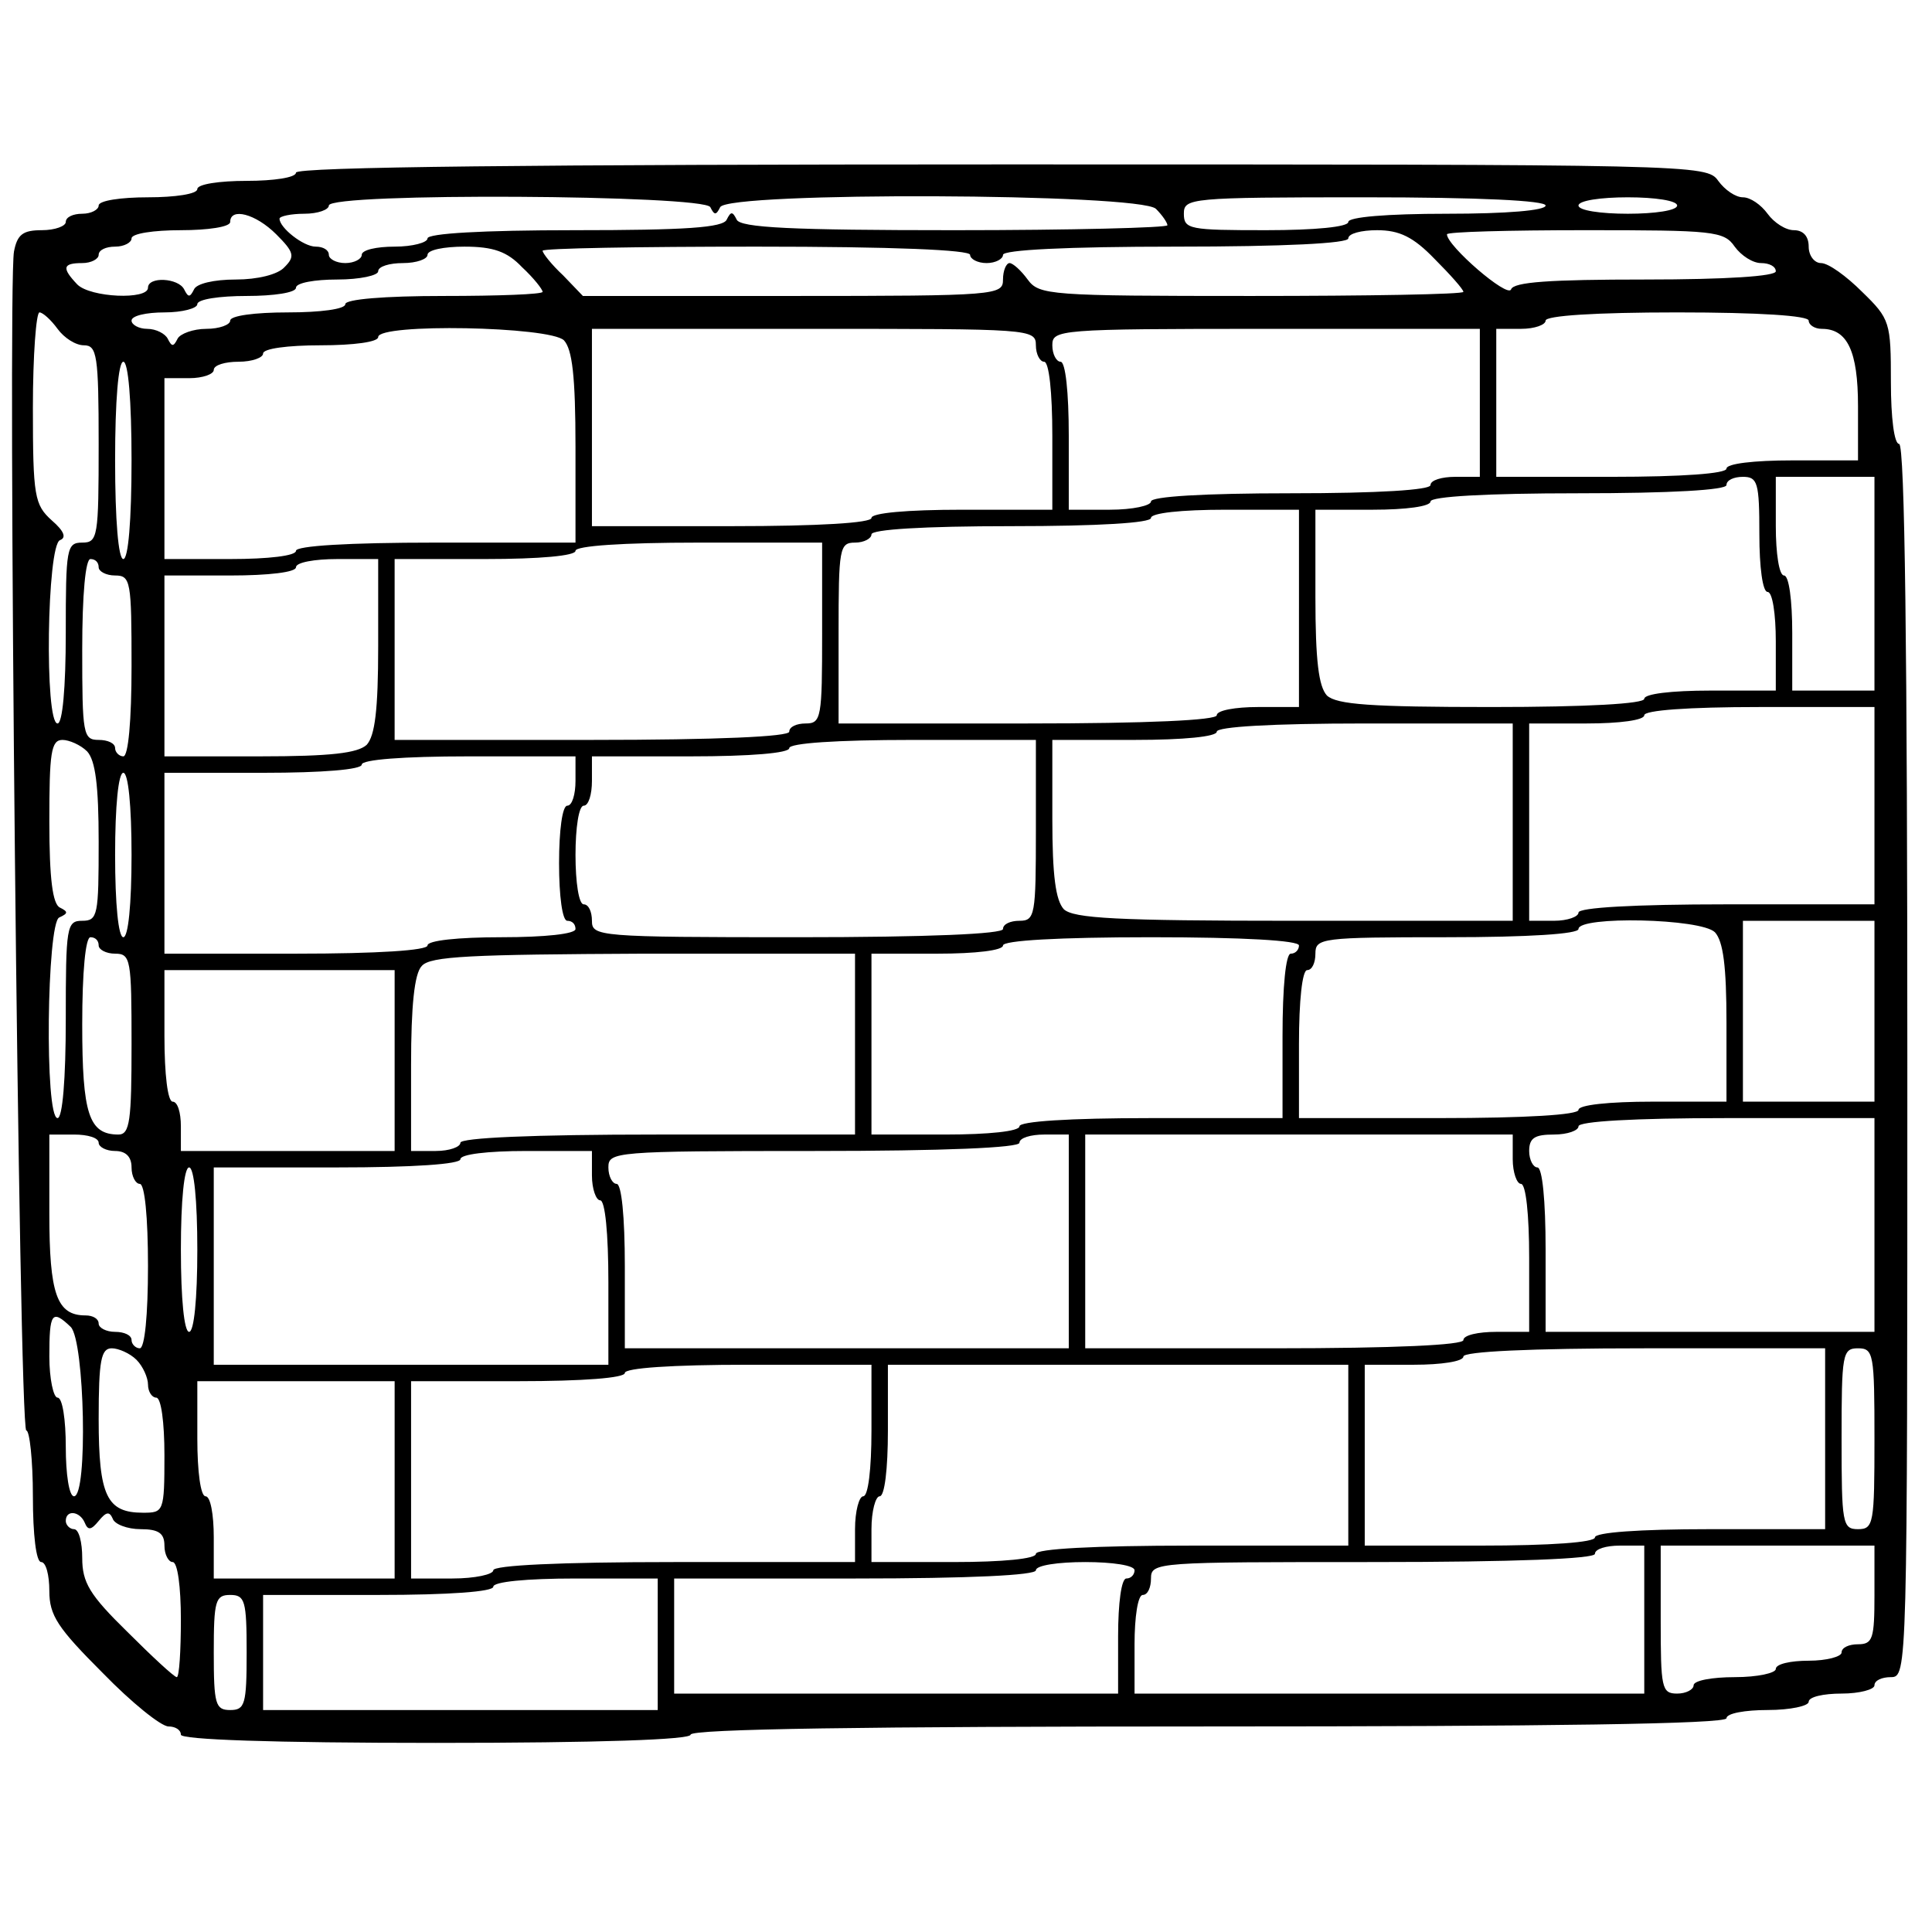 <?xml version="1.0" standalone="no"?>
<!DOCTYPE svg PUBLIC "-//W3C//DTD SVG 20010904//EN"
 "http://www.w3.org/TR/2001/REC-SVG-20010904/DTD/svg10.dtd">
<svg version="1.0" xmlns="http://www.w3.org/2000/svg"
 width="235pt" height="235pt" viewBox="0 0 235 235"
 preserveAspectRatio="xMidYMid meet">
<g transform="translate(0,235) scale(0.1,-0.1)"
fill="#000000" stroke="none">
<path d="M360 2140 c0 -6 -27 -10 -60 -10 -33 0 -60 -4 -60 -10 0 -6 -27 -10
-60 -10 -33 0 -60 -4 -60 -10 0 -5 -9 -10 -20 -10 -11 0 -20 -4 -20 -10 0 -5
-13 -10 -29 -10 -23 0 -30 -5 -34 -26 -8 -45 6 -1434 15 -1434 4 0 8 -36 8
-80 0 -47 4 -80 10 -80 6 0 10 -16 10 -35 0 -30 10 -45 65 -100 35 -36 71 -65
80 -65 8 0 15 -4 15 -10 0 -6 110 -10 310 -10 200 0 310 4 310 10 0 7 217 10
630 10 413 0 630 3 630 10 0 6 23 10 50 10 28 0 50 5 50 10 0 6 18 10 40 10
22 0 40 5 40 10 0 6 9 10 20 10 20 0 20 7 20 750 0 493 -3 750 -10 750 -6 0
-10 32 -10 75 0 73 -1 77 -35 110 -19 19 -41 35 -50 35 -8 0 -15 9 -15 20 0
13 -7 20 -18 20 -10 0 -24 9 -32 20 -8 11 -21 20 -30 20 -9 0 -22 9 -30 20
-14 20 -26 20 -872 20 -565 0 -858 -3 -858 -10z m504 -42 c5 -10 7 -10 12 0 9
19 510 17 530 -2 8 -8 14 -17 14 -20 0 -3 -117 -6 -259 -6 -198 0 -261 3 -265
13 -5 10 -7 10 -12 0 -4 -10 -51 -13 -185 -13 -113 0 -179 -4 -179 -10 0 -5
-18 -10 -40 -10 -22 0 -40 -4 -40 -10 0 -5 -9 -10 -20 -10 -11 0 -20 5 -20 10
0 6 -7 10 -16 10 -15 0 -44 23 -44 34 0 3 14 6 30 6 17 0 30 5 30 10 0 16 457
13 464 -2z m1016 2 c0 -6 -47 -10 -120 -10 -73 0 -120 -4 -120 -10 0 -6 -40
-10 -100 -10 -93 0 -100 1 -100 20 0 19 7 20 220 20 140 0 220 -4 220 -10z
m160 0 c0 -6 -27 -10 -60 -10 -33 0 -60 4 -60 10 0 6 27 10 60 10 33 0 60 -4
60 -10z m-1704 -35 c22 -22 23 -27 10 -40 -8 -9 -33 -15 -59 -15 -27 0 -48 -5
-51 -12 -5 -10 -7 -10 -12 0 -7 14 -44 16 -44 2 0 -15 -70 -12 -86 4 -19 20
-18 26 6 26 11 0 20 5 20 10 0 6 9 10 20 10 11 0 20 5 20 10 0 6 27 10 60 10
33 0 60 4 60 10 0 18 31 10 56 -15z m1409 -30 c19 -19 35 -37 35 -40 0 -3
-116 -5 -258 -5 -246 0 -258 1 -272 20 -8 11 -18 20 -22 20 -4 0 -8 -9 -8 -20
0 -19 -7 -20 -255 -20 l-256 0 -24 25 c-14 13 -25 27 -25 30 0 3 117 5 260 5
167 0 260 -4 260 -10 0 -5 9 -10 20 -10 11 0 20 5 20 10 0 6 77 10 210 10 133
0 210 4 210 10 0 6 16 10 35 10 27 0 44 -8 70 -35z m365 15 c8 -11 22 -20 32
-20 10 0 18 -4 18 -10 0 -6 -60 -10 -159 -10 -116 0 -160 -3 -163 -12 -4 -11
-78 53 -78 67 0 3 76 5 168 5 156 0 169 -1 182 -20z m-1475 -25 c14 -13 25
-27 25 -30 0 -3 -54 -5 -120 -5 -73 0 -120 -4 -120 -10 0 -6 -30 -10 -70 -10
-40 0 -70 -4 -70 -10 0 -5 -13 -10 -29 -10 -16 0 -32 -6 -35 -12 -5 -10 -7
-10 -12 0 -3 6 -14 12 -25 12 -10 0 -19 5 -19 10 0 6 18 10 40 10 22 0 40 5
40 10 0 6 27 10 60 10 33 0 60 4 60 10 0 6 23 10 50 10 28 0 50 5 50 10 0 6
14 10 30 10 17 0 30 5 30 10 0 6 20 10 45 10 35 0 52 -6 70 -25z m-565 -75 c8
-11 22 -20 32 -20 16 0 18 -12 18 -120 0 -113 -1 -120 -20 -120 -19 0 -20 -7
-20 -110 0 -67 -4 -110 -10 -110 -16 0 -13 217 3 223 8 3 5 11 -10 24 -21 19
-23 29 -23 137 0 64 4 116 8 116 4 0 14 -9 22 -20z m2130 10 c0 -5 7 -10 16
-10 31 0 44 -27 44 -94 l0 -66 -80 0 c-47 0 -80 -4 -80 -10 0 -6 -53 -10 -140
-10 l-140 0 0 90 0 90 30 0 c17 0 30 5 30 10 0 6 60 10 160 10 100 0 160 -4
160 -10z m-1514 -24 c10 -11 14 -43 14 -130 l0 -116 -170 0 c-107 0 -170 -4
-170 -10 0 -6 -33 -10 -80 -10 l-80 0 0 110 0 110 30 0 c17 0 30 5 30 10 0 6
14 10 30 10 17 0 30 5 30 10 0 6 30 10 70 10 40 0 70 4 70 10 0 17 209 13 226
-4z m574 -6 c0 -11 5 -20 10 -20 6 0 10 -37 10 -90 l0 -90 -110 0 c-67 0 -110
-4 -110 -10 0 -6 -63 -10 -170 -10 l-170 0 0 120 0 120 270 0 c263 0 270 0
270 -20z m540 -70 l0 -90 -30 0 c-16 0 -30 -4 -30 -10 0 -6 -63 -10 -170 -10
-107 0 -170 -4 -170 -10 0 -5 -22 -10 -50 -10 l-50 0 0 90 c0 53 -4 90 -10 90
-5 0 -10 9 -10 20 0 19 7 20 260 20 l260 0 0 -90z m-1640 -70 c0 -73 -4 -120
-10 -120 -6 0 -10 47 -10 120 0 73 4 120 10 120 6 0 10 -47 10 -120z m1980
-90 c0 -40 4 -70 10 -70 6 0 10 -27 10 -60 l0 -60 -80 0 c-47 0 -80 -4 -80
-10 0 -6 -69 -10 -186 -10 -147 0 -188 3 -200 14 -10 11 -14 42 -14 120 l0
106 70 0 c40 0 70 4 70 10 0 6 67 10 180 10 113 0 180 4 180 10 0 6 9 10 20
10 18 0 20 -7 20 -70z m140 -60 l0 -130 -50 0 -50 0 0 70 c0 40 -4 70 -10 70
-6 0 -10 27 -10 60 l0 60 60 0 60 0 0 -130z m-700 -30 l0 -120 -50 0 c-27 0
-50 -4 -50 -10 0 -6 -83 -10 -230 -10 l-230 0 0 110 c0 103 1 110 20 110 11 0
20 5 20 10 0 6 63 10 170 10 107 0 170 4 170 10 0 6 37 10 90 10 l90 0 0 -120z
m-580 -30 c0 -103 -1 -110 -20 -110 -11 0 -20 -4 -20 -10 0 -6 -87 -10 -240
-10 l-240 0 0 110 0 110 110 0 c67 0 110 4 110 10 0 6 57 10 150 10 l150 0 0
-110z m-880 80 c0 -5 9 -10 20 -10 19 0 20 -7 20 -110 0 -67 -4 -110 -10 -110
-5 0 -10 5 -10 10 0 6 -9 10 -20 10 -19 0 -20 7 -20 110 0 67 4 110 10 110 6
0 10 -4 10 -10z m340 -96 c0 -78 -4 -109 -14 -120 -11 -10 -43 -14 -130 -14
l-116 0 0 110 0 110 80 0 c47 0 80 4 80 10 0 6 23 10 50 10 l50 0 0 -106z
m1820 -194 l0 -120 -180 0 c-113 0 -180 -4 -180 -10 0 -5 -13 -10 -30 -10
l-30 0 0 120 0 120 70 0 c40 0 70 4 70 10 0 6 53 10 140 10 l140 0 0 -120z
m-440 -20 l0 -120 -266 0 c-217 0 -268 3 -280 14 -10 11 -14 41 -14 110 l0 96
100 0 c60 0 100 4 100 10 0 6 67 10 180 10 l180 0 0 -120z m-1734 86 c10 -11
14 -41 14 -110 0 -89 -1 -96 -20 -96 -19 0 -20 -7 -20 -120 0 -73 -4 -120 -10
-120 -16 0 -13 237 2 244 11 5 11 7 1 12 -9 4 -13 35 -13 105 0 83 2 99 16 99
8 0 22 -6 30 -14z m1154 -96 c0 -103 -1 -110 -20 -110 -11 0 -20 -4 -20 -10 0
-6 -90 -10 -250 -10 -243 0 -250 1 -250 20 0 11 -4 20 -10 20 -6 0 -10 27 -10
60 0 33 4 60 10 60 6 0 10 14 10 30 l0 30 120 0 c73 0 120 4 120 10 0 6 57 10
150 10 l150 0 0 -110z m-560 60 c0 -16 -4 -30 -10 -30 -6 0 -10 -30 -10 -70 0
-40 4 -70 10 -70 6 0 10 -4 10 -10 0 -6 -37 -10 -90 -10 -53 0 -90 -4 -90 -10
0 -6 -60 -10 -160 -10 l-160 0 0 110 0 110 120 0 c73 0 120 4 120 10 0 6 50
10 130 10 l130 0 0 -30z m-540 -90 c0 -60 -4 -100 -10 -100 -6 0 -10 40 -10
100 0 60 4 100 10 100 6 0 10 -40 10 -100z m1926 -94 c10 -11 14 -41 14 -110
l0 -96 -90 0 c-53 0 -90 -4 -90 -10 0 -6 -63 -10 -170 -10 l-170 0 0 90 c0 53
4 90 10 90 6 0 10 9 10 20 0 19 7 20 160 20 100 0 160 4 160 10 0 16 149 13
166 -4z m194 -96 l0 -110 -80 0 -80 0 0 110 0 110 80 0 80 0 0 -110z m-2160
80 c0 -5 9 -10 20 -10 19 0 20 -7 20 -110 0 -93 -2 -110 -16 -110 -36 0 -44
25 -44 134 0 64 4 106 10 106 6 0 10 -4 10 -10z m1460 0 c0 -5 -4 -10 -10 -10
-6 0 -10 -40 -10 -100 l0 -100 -160 0 c-100 0 -160 -4 -160 -10 0 -6 -37 -10
-90 -10 l-90 0 0 110 0 110 80 0 c47 0 80 4 80 10 0 6 67 10 180 10 113 0 180
-4 180 -10z m-540 -120 l0 -110 -240 0 c-153 0 -240 -4 -240 -10 0 -5 -13 -10
-30 -10 l-30 0 0 105 c0 71 4 111 13 120 10 12 60 14 270 15 l257 0 0 -110z
m-560 -20 l0 -110 -130 0 -130 0 0 30 c0 17 -4 30 -10 30 -6 0 -10 33 -10 80
l0 80 140 0 140 0 0 -110z m1800 -200 l0 -130 -200 0 -200 0 0 100 c0 60 -4
100 -10 100 -5 0 -10 9 -10 20 0 16 7 20 30 20 17 0 30 5 30 10 0 6 67 10 180
10 l180 0 0 -130z m-2160 100 c0 -5 9 -10 20 -10 13 0 20 -7 20 -20 0 -11 5
-20 10 -20 6 0 10 -40 10 -100 0 -60 -4 -100 -10 -100 -5 0 -10 5 -10 10 0 6
-9 10 -20 10 -11 0 -20 5 -20 10 0 6 -7 10 -16 10 -35 0 -44 26 -44 124 l0 96
30 0 c17 0 30 -4 30 -10z m1180 -120 l0 -130 -270 0 -270 0 0 100 c0 60 -4
100 -10 100 -5 0 -10 9 -10 20 0 19 7 20 250 20 160 0 250 4 250 10 0 6 14 10
30 10 l30 0 0 -130z m540 100 c0 -16 5 -30 10 -30 6 0 10 -37 10 -90 l0 -90
-40 0 c-22 0 -40 -4 -40 -10 0 -6 -83 -10 -230 -10 l-230 0 0 130 0 130 260 0
260 0 0 -30z m-1120 -20 c0 -16 5 -30 10 -30 6 0 10 -40 10 -100 l0 -100 -240
0 -240 0 0 120 0 120 150 0 c93 0 150 4 150 10 0 6 33 10 80 10 l80 0 0 -30z
m-480 -90 c0 -60 -4 -100 -10 -100 -6 0 -10 40 -10 100 0 60 4 100 10 100 6 0
10 -40 10 -100z m-154 -94 c17 -17 21 -206 4 -206 -6 0 -10 27 -10 60 0 33 -4
60 -10 60 -5 0 -10 23 -10 50 0 53 3 58 26 36z m80 -40 c8 -8 14 -22 14 -30 0
-9 5 -16 10 -16 6 0 10 -30 10 -70 0 -69 -1 -70 -26 -70 -44 0 -54 20 -54 114
0 72 3 86 16 86 8 0 22 -6 30 -14z m2054 -96 l0 -110 -140 0 c-87 0 -140 -4
-140 -10 0 -6 -53 -10 -140 -10 l-140 0 0 110 0 110 60 0 c33 0 60 4 60 10 0
6 80 10 220 10 l220 0 0 -110z m60 0 c0 -103 -1 -110 -20 -110 -19 0 -20 7
-20 110 0 103 1 110 20 110 19 0 20 -7 20 -110z m-1220 10 c0 -47 -4 -80 -10
-80 -5 0 -10 -18 -10 -40 l0 -40 -220 0 c-140 0 -220 -4 -220 -10 0 -5 -22
-10 -50 -10 l-50 0 0 120 0 120 130 0 c80 0 130 4 130 10 0 6 57 10 150 10
l150 0 0 -80z m580 -30 l0 -110 -190 0 c-120 0 -190 -4 -190 -10 0 -6 -40 -10
-100 -10 l-100 0 0 40 c0 22 5 40 10 40 6 0 10 33 10 80 l0 80 280 0 280 0 0
-110z m-1160 -30 l0 -120 -110 0 -110 0 0 50 c0 28 -4 50 -10 50 -6 0 -10 30
-10 70 l0 70 120 0 120 0 0 -120z m-377 -52 c4 -10 8 -9 17 2 9 11 13 12 17 3
2 -7 18 -13 34 -13 22 0 29 -5 29 -20 0 -11 5 -20 10 -20 6 0 10 -30 10 -70 0
-38 -2 -70 -5 -70 -3 0 -30 25 -60 55 -46 45 -55 60 -55 90 0 19 -4 35 -10 35
-5 0 -10 5 -10 10 0 14 17 12 23 -2z m1897 -118 l0 -90 -310 0 -310 0 0 60 c0
33 4 60 10 60 6 0 10 9 10 20 0 20 7 20 270 20 173 0 270 4 270 10 0 6 14 10
30 10 l30 0 0 -90z m280 30 c0 -53 -2 -60 -20 -60 -11 0 -20 -4 -20 -10 0 -5
-18 -10 -40 -10 -22 0 -40 -4 -40 -10 0 -5 -22 -10 -50 -10 -27 0 -50 -4 -50
-10 0 -5 -9 -10 -20 -10 -19 0 -20 7 -20 90 l0 90 130 0 130 0 0 -60z m-900
30 c0 -5 -4 -10 -10 -10 -6 0 -10 -30 -10 -70 l0 -70 -270 0 -270 0 0 70 0 70
220 0 c140 0 220 4 220 10 0 6 27 10 60 10 33 0 60 -4 60 -10z m-580 -90 l0
-80 -240 0 -240 0 0 70 0 70 140 0 c87 0 140 4 140 10 0 6 40 10 100 10 l100
0 0 -80z m-500 -10 c0 -63 -2 -70 -20 -70 -18 0 -20 7 -20 70 0 63 2 70 20 70
18 0 20 -7 20 -70z"/>
</g>
</svg>
